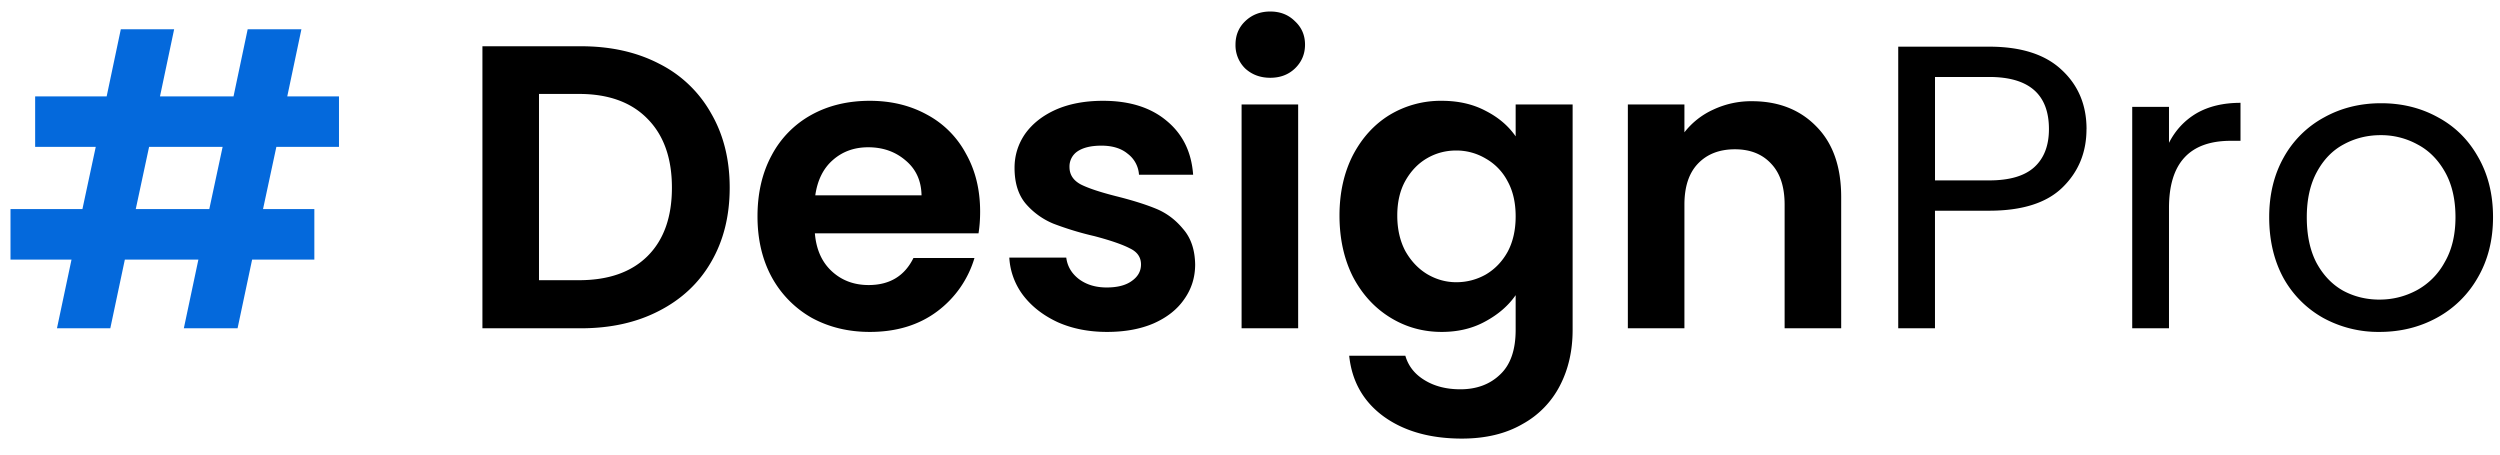 <svg width="99" height="18" fill="none" xmlns="http://www.w3.org/2000/svg"><path d="M10.944 5.816l-.528 2.464h2.032v2H9.984L9.408 13H7.28l.576-2.72H4.944L4.368 13H2.256l.576-2.72H.416v-2h2.848l.528-2.464h-2.4v-2h2.832l.56-2.656h2.112l-.56 2.656h2.912l.56-2.656h2.128l-.56 2.656h2.048v2h-2.48zm-2.128 0H5.904L5.376 8.28h2.912l.528-2.464z" fill="#0469DC"/><path d="M23.008 1.832c1.173 0 2.203.23 3.088.688a4.84 4.84 0 012.064 1.968c.49.843.736 1.824.736 2.944 0 1.12-.245 2.101-.736 2.944-.48.832-1.168 1.477-2.064 1.936-.885.459-1.915.688-3.088.688h-3.904V1.832h3.904zm-.08 9.264c1.173 0 2.08-.32 2.72-.96.64-.64.96-1.541.96-2.704 0-1.163-.32-2.07-.96-2.72-.64-.661-1.547-.992-2.72-.992h-1.584v7.376h1.584zm15.885-2.72c0 .32-.022.608-.064.864h-6.48c.053.64.277 1.141.672 1.504.394.363.88.544 1.456.544.832 0 1.424-.357 1.776-1.072h2.416a4.079 4.079 0 01-1.472 2.112c-.726.544-1.616.816-2.672.816-.854 0-1.622-.187-2.304-.56a4.122 4.122 0 01-1.584-1.616c-.374-.693-.56-1.493-.56-2.4 0-.917.186-1.723.56-2.416a3.907 3.907 0 011.568-1.6c.672-.373 1.445-.56 2.32-.56.842 0 1.594.181 2.256.544a3.75 3.75 0 011.552 1.552c.373.661.56 1.424.56 2.288zm-2.32-.64c-.01-.576-.219-1.035-.624-1.376-.406-.352-.902-.528-1.488-.528-.555 0-1.024.17-1.408.512-.374.33-.603.795-.688 1.392h4.208zm7.347 5.408c-.726 0-1.376-.128-1.952-.384-.576-.267-1.035-.624-1.376-1.072a2.728 2.728 0 01-.544-1.488h2.256c.042.341.208.624.496.848.298.224.666.336 1.104.336.426 0 .757-.085.992-.256.245-.17.368-.39.368-.656 0-.288-.15-.501-.448-.64-.288-.15-.752-.31-1.392-.48a12.254 12.254 0 01-1.632-.496 2.9 2.9 0 01-1.088-.784c-.299-.352-.448-.827-.448-1.424 0-.49.138-.939.416-1.344.288-.405.693-.725 1.216-.96.533-.235 1.157-.352 1.872-.352 1.056 0 1.898.267 2.528.8.63.523.976 1.232 1.04 2.128h-2.144a1.125 1.125 0 00-.448-.832c-.256-.213-.603-.32-1.04-.32-.406 0-.72.075-.944.224a.719.719 0 00-.32.624c0 .299.15.528.448.688.298.15.762.304 1.392.464.64.16 1.168.325 1.584.496.416.17.773.437 1.072.8.31.352.47.821.48 1.408 0 .512-.144.97-.432 1.376-.278.405-.683.725-1.216.96-.523.224-1.136.336-1.84.336zM50.302 3.08c-.394 0-.725-.123-.992-.368a1.283 1.283 0 01-.384-.944c0-.373.128-.683.384-.928.267-.256.598-.384.992-.384.395 0 .72.128.977.384.266.245.4.555.4.928s-.134.688-.4.944c-.257.245-.582.368-.977.368zm1.105 1.056V13h-2.24V4.136h2.24zm5.685-.144c.661 0 1.242.133 1.744.4.501.256.896.592 1.184 1.008V4.136h2.256v8.928c0 .821-.166 1.552-.496 2.192a3.62 3.62 0 01-1.488 1.536c-.662.384-1.462.576-2.4.576-1.259 0-2.294-.293-3.104-.88-.8-.587-1.254-1.387-1.36-2.4h2.224c.117.405.368.725.752.96.394.245.869.368 1.424.368.65 0 1.178-.197 1.584-.592.405-.384.608-.97.608-1.76v-1.376c-.288.416-.688.763-1.2 1.04-.502.277-1.078.416-1.728.416-.747 0-1.43-.192-2.048-.576-.619-.384-1.11-.923-1.472-1.616-.352-.704-.528-1.51-.528-2.416 0-.896.176-1.69.528-2.384.362-.693.848-1.227 1.456-1.6a3.918 3.918 0 012.064-.56zm2.928 4.576c0-.544-.107-1.008-.32-1.392a2.189 2.189 0 00-.864-.896 2.265 2.265 0 00-1.168-.32c-.416 0-.8.101-1.152.304-.352.203-.64.501-.864.896-.214.384-.32.843-.32 1.376 0 .533.106 1.003.32 1.408.224.395.512.699.864.912.362.213.746.32 1.152.32.416 0 .805-.101 1.168-.304.362-.213.65-.512.864-.896.213-.395.32-.864.32-1.408zm9.355-4.56c1.056 0 1.91.336 2.56 1.008.651.661.976 1.59.976 2.784V13h-2.24V8.104c0-.704-.176-1.243-.528-1.616-.352-.384-.832-.576-1.44-.576-.618 0-1.109.192-1.472.576-.352.373-.528.912-.528 1.616V13h-2.24V4.136h2.24V5.24a3.036 3.036 0 011.136-.896 3.52 3.52 0 011.536-.336zm13.25 1.104c0 .928-.32 1.701-.96 2.32-.629.608-1.594.912-2.896.912h-2.144V13H75.17V1.848h3.6c1.26 0 2.214.304 2.864.912.662.608.993 1.392.993 2.352zM78.77 7.144c.811 0 1.408-.176 1.792-.528.384-.352.576-.853.576-1.504 0-1.376-.789-2.064-2.368-2.064h-2.144v4.096h2.144zm7.122-1.488c.256-.501.619-.89 1.088-1.168.48-.277 1.061-.416 1.744-.416v1.504h-.384c-1.632 0-2.448.885-2.448 2.656V13h-1.456V4.232h1.456v1.424zm8.337 7.488a4.534 4.534 0 01-2.24-.56A4.07 4.07 0 0190.42 11c-.374-.693-.56-1.493-.56-2.4 0-.896.192-1.685.576-2.368a4.008 4.008 0 011.6-1.584c.672-.373 1.424-.56 2.256-.56.832 0 1.584.187 2.256.56.672.363 1.2.885 1.584 1.568.394.683.592 1.477.592 2.384 0 .907-.203 1.707-.608 2.4a4.12 4.12 0 01-1.616 1.584c-.683.373-1.44.56-2.272.56zm0-1.28c.523 0 1.013-.123 1.472-.368a2.749 2.749 0 001.104-1.104c.288-.49.432-1.088.432-1.792s-.139-1.301-.416-1.792c-.277-.49-.64-.853-1.088-1.088a2.983 2.983 0 00-1.456-.368c-.533 0-1.024.123-1.472.368-.438.235-.79.597-1.056 1.088-.267.49-.4 1.088-.4 1.792 0 .715.128 1.317.384 1.808.267.49.618.859 1.056 1.104.437.235.917.352 1.44.352z" fill="#000"/></svg>